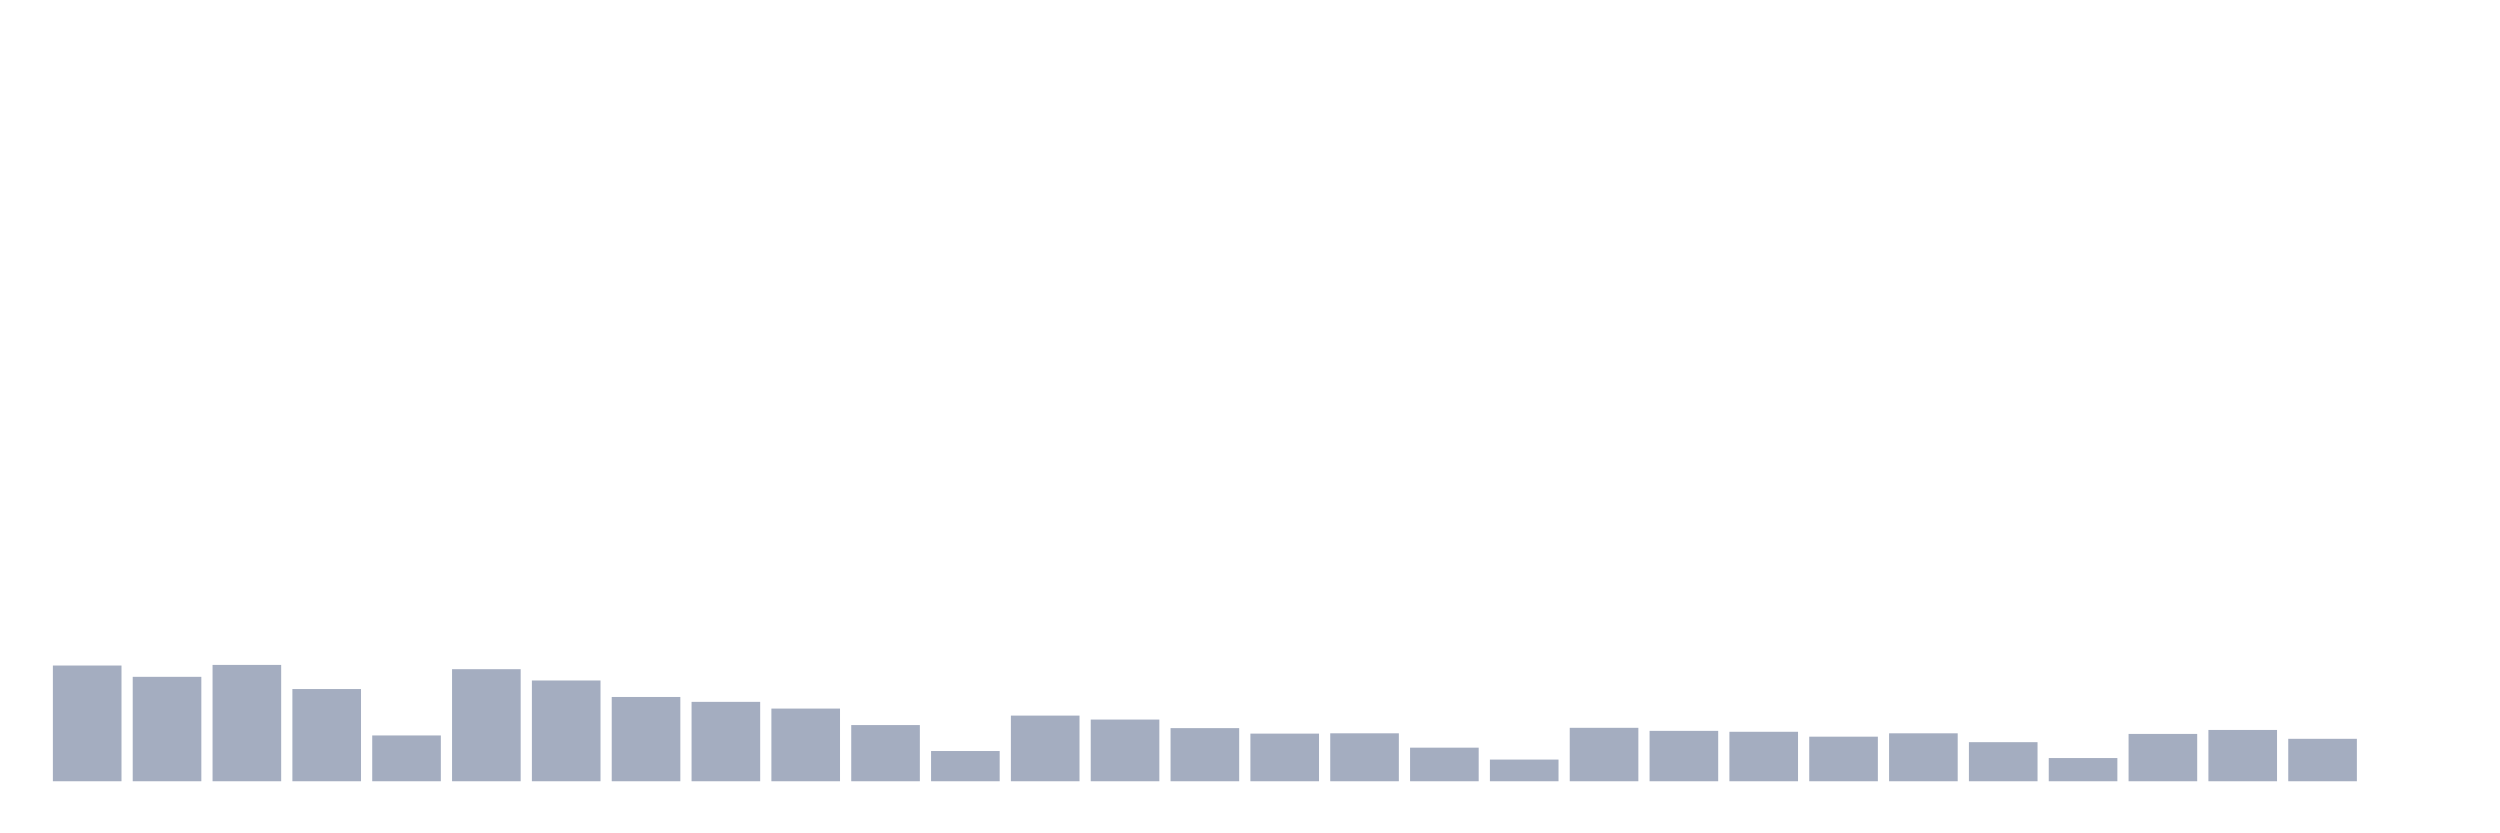 <svg xmlns="http://www.w3.org/2000/svg" viewBox="0 0 480 160"><g transform="translate(10,10)"><rect class="bar" x="0.153" width="13.175" y="117.781" height="22.219" fill="rgb(164,173,192)"></rect><rect class="bar" x="15.482" width="13.175" y="119.95" height="20.05" fill="rgb(164,173,192)"></rect><rect class="bar" x="30.81" width="13.175" y="117.663" height="22.337" fill="rgb(164,173,192)"></rect><rect class="bar" x="46.138" width="13.175" y="122.295" height="17.705" fill="rgb(164,173,192)"></rect><rect class="bar" x="61.466" width="13.175" y="131.206" height="8.794" fill="rgb(164,173,192)"></rect><rect class="bar" x="76.794" width="13.175" y="118.484" height="21.516" fill="rgb(164,173,192)"></rect><rect class="bar" x="92.123" width="13.175" y="120.653" height="19.347" fill="rgb(164,173,192)"></rect><rect class="bar" x="107.451" width="13.175" y="123.819" height="16.181" fill="rgb(164,173,192)"></rect><rect class="bar" x="122.779" width="13.175" y="124.757" height="15.243" fill="rgb(164,173,192)"></rect><rect class="bar" x="138.107" width="13.175" y="126.047" height="13.953" fill="rgb(164,173,192)"></rect><rect class="bar" x="153.436" width="13.175" y="129.213" height="10.787" fill="rgb(164,173,192)"></rect><rect class="bar" x="168.764" width="13.175" y="134.196" height="5.804" fill="rgb(164,173,192)"></rect><rect class="bar" x="184.092" width="13.175" y="127.395" height="12.605" fill="rgb(164,173,192)"></rect><rect class="bar" x="199.42" width="13.175" y="128.157" height="11.843" fill="rgb(164,173,192)"></rect><rect class="bar" x="214.748" width="13.175" y="129.799" height="10.201" fill="rgb(164,173,192)"></rect><rect class="bar" x="230.077" width="13.175" y="130.854" height="9.146" fill="rgb(164,173,192)"></rect><rect class="bar" x="245.405" width="13.175" y="130.796" height="9.204" fill="rgb(164,173,192)"></rect><rect class="bar" x="260.733" width="13.175" y="133.551" height="6.449" fill="rgb(164,173,192)"></rect><rect class="bar" x="276.061" width="13.175" y="135.838" height="4.162" fill="rgb(164,173,192)"></rect><rect class="bar" x="291.39" width="13.175" y="129.74" height="10.26" fill="rgb(164,173,192)"></rect><rect class="bar" x="306.718" width="13.175" y="130.327" height="9.673" fill="rgb(164,173,192)"></rect><rect class="bar" x="322.046" width="13.175" y="130.503" height="9.497" fill="rgb(164,173,192)"></rect><rect class="bar" x="337.374" width="13.175" y="131.441" height="8.559" fill="rgb(164,173,192)"></rect><rect class="bar" x="352.702" width="13.175" y="130.796" height="9.204" fill="rgb(164,173,192)"></rect><rect class="bar" x="368.031" width="13.175" y="132.496" height="7.504" fill="rgb(164,173,192)"></rect><rect class="bar" x="383.359" width="13.175" y="135.544" height="4.456" fill="rgb(164,173,192)"></rect><rect class="bar" x="398.687" width="13.175" y="130.913" height="9.087" fill="rgb(164,173,192)"></rect><rect class="bar" x="414.015" width="13.175" y="130.151" height="9.849" fill="rgb(164,173,192)"></rect><rect class="bar" x="429.344" width="13.175" y="131.851" height="8.149" fill="rgb(164,173,192)"></rect><rect class="bar" x="444.672" width="13.175" y="140" height="0" fill="rgb(164,173,192)"></rect></g></svg>